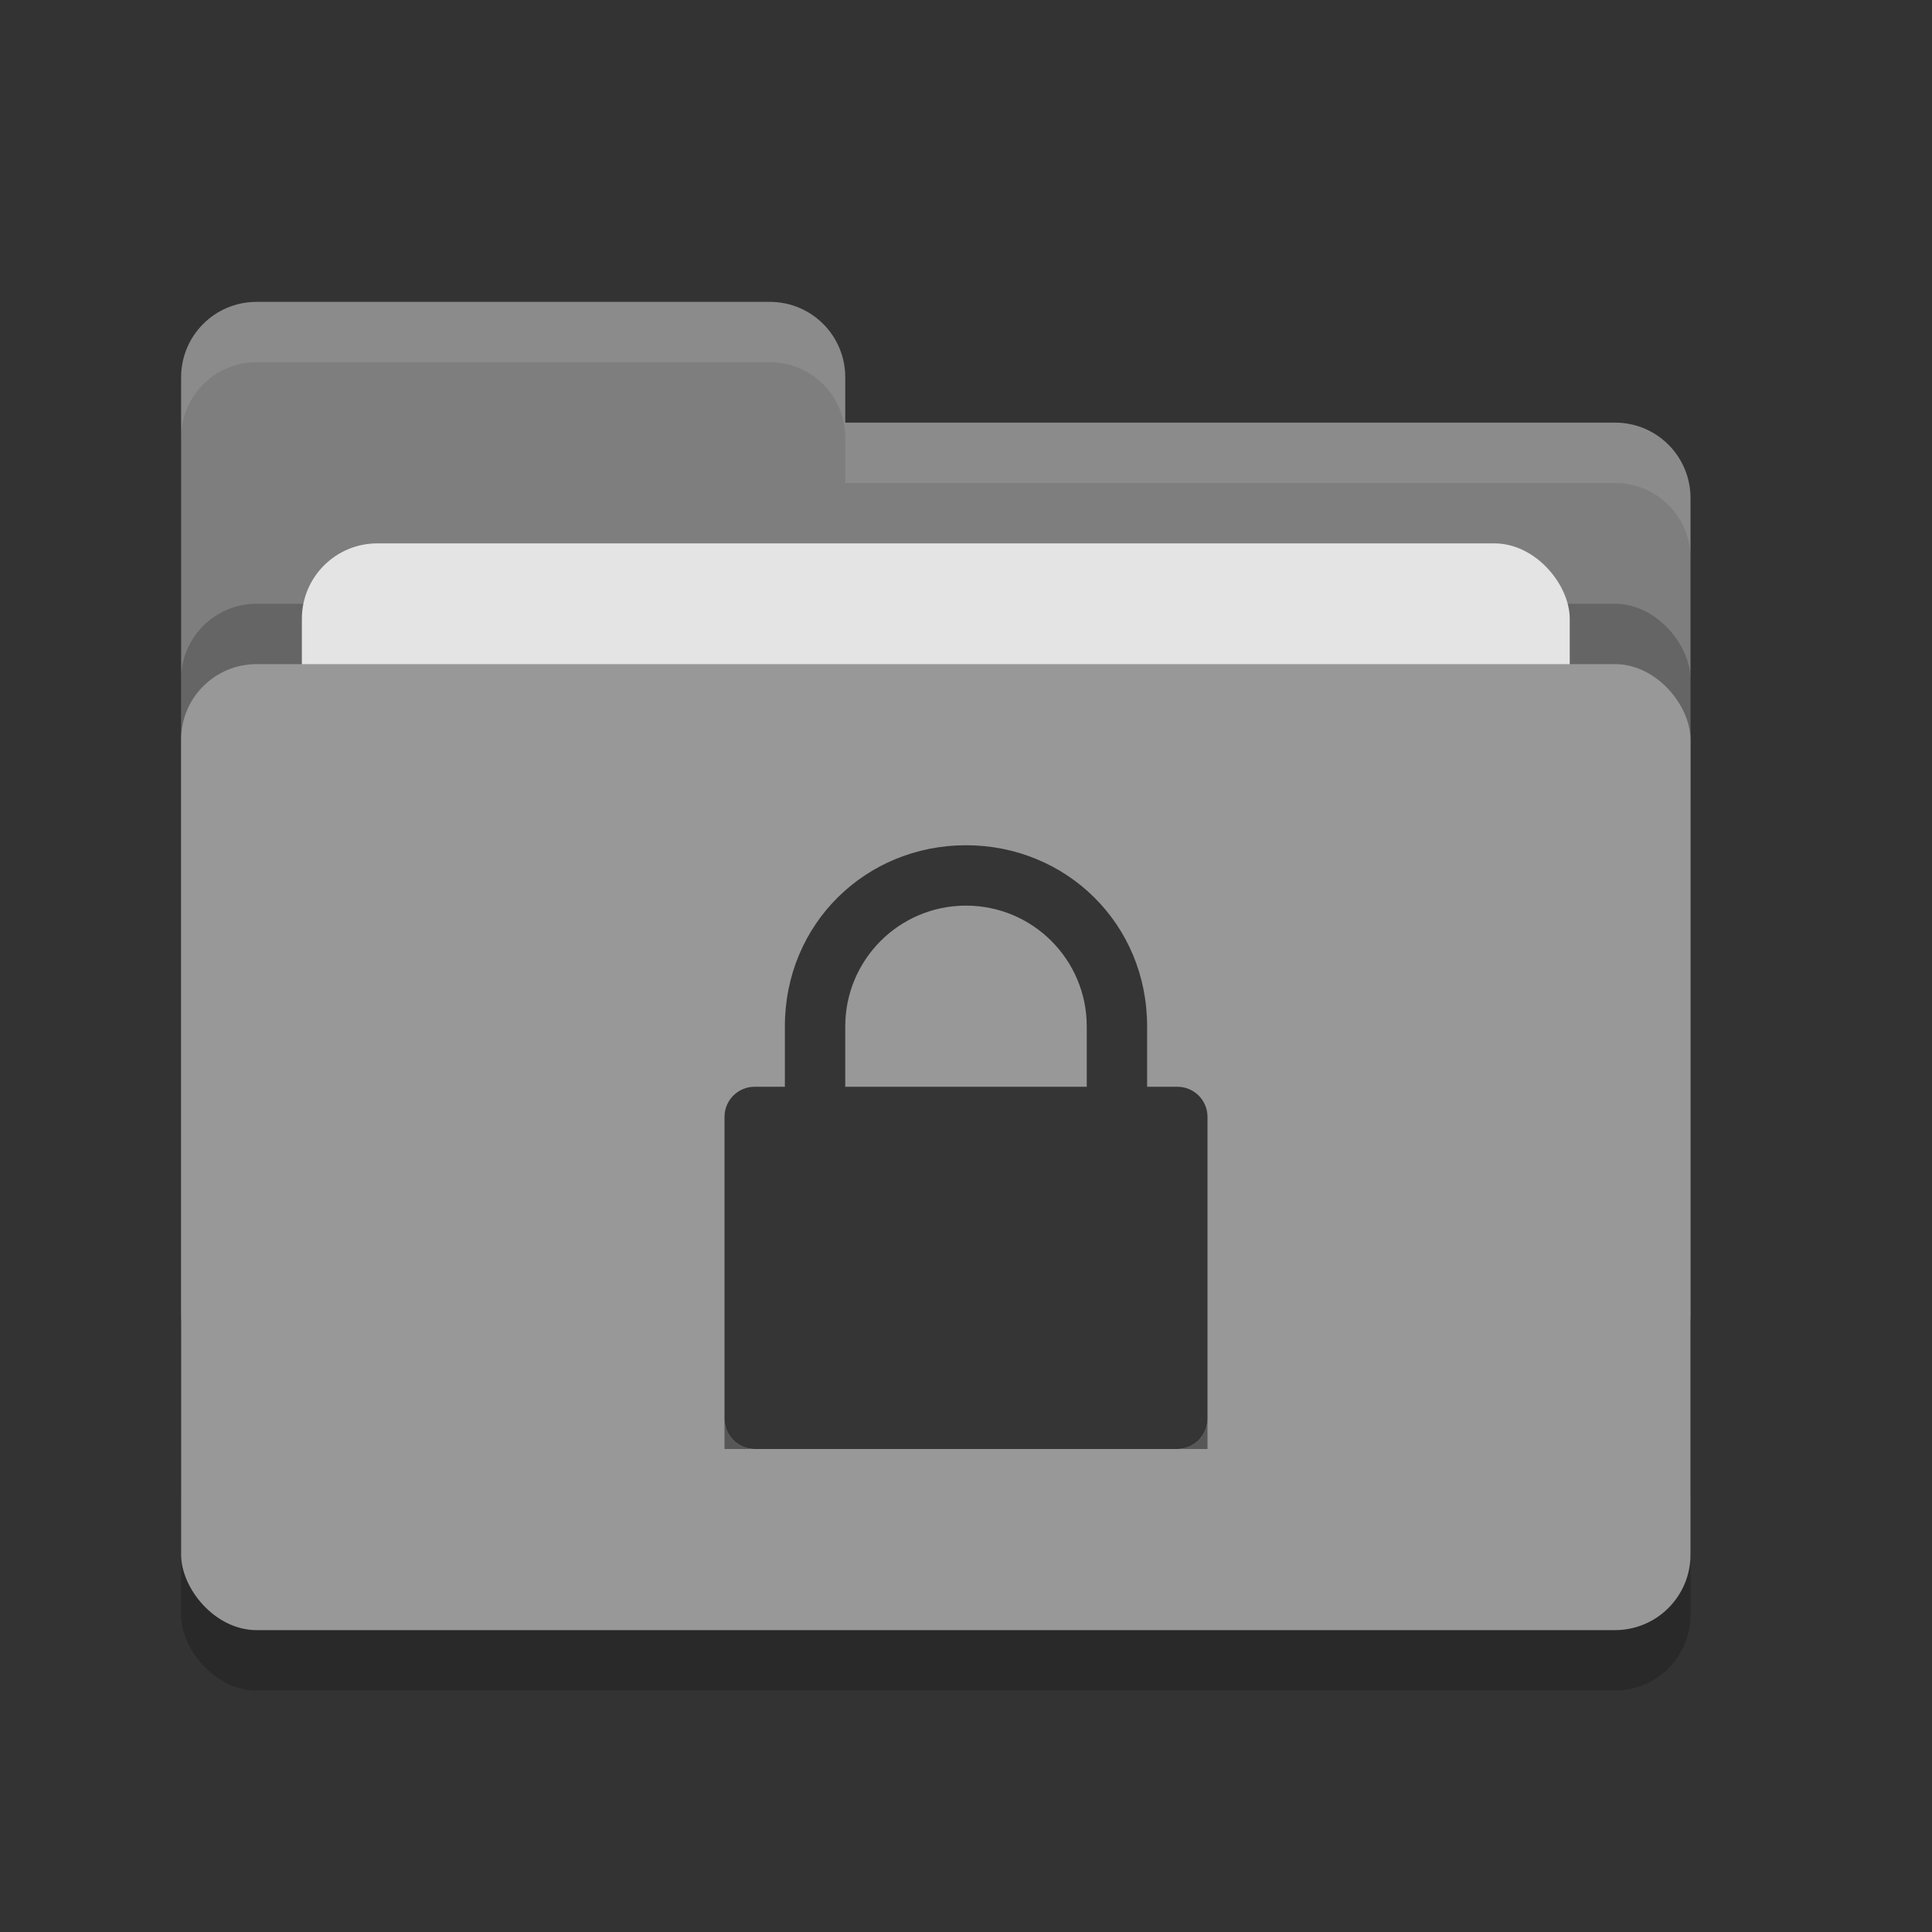 <svg xmlns="http://www.w3.org/2000/svg" width="32" height="32" version="1">
 <rect width="100%" height="100%" fill="#333333" stroke="none"/>
 <rect style="opacity:0.2" width="25" height="16" x="3" y="12" rx="1.25" ry="1.25"/>
 <path style="fill:#7e7e7e" d="M 3,21.75 C 3,22.442 3.558,23 4.25,23 H 26.75 C 27.442,23 28,22.442 28,21.75 V 8.25 C 28,7.558 27.442,7 26.75,7 H 14 V 6.25 C 14,5.558 13.443,5 12.75,5 H 4.25 C 3.558,5 3,5.558 3,6.25"/>
 <rect style="opacity:0.2" width="25" height="16" x="3" y="10" rx="1.25" ry="1.25"/>
 <rect style="fill:#e4e4e4" width="21" height="10" x="5" y="9" rx="1.25" ry="1.25"/>
 <rect style="fill:#989898" width="25" height="16" x="3" y="11" rx="1.25" ry="1.25"/>
 <path style="opacity:0.1;fill:#ffffff" d="M 4.25 5 C 3.558 5 3 5.558 3 6.25 L 3 7.25 C 3 6.558 3.558 6 4.25 6 L 12.75 6 C 13.443 6 14 6.558 14 7.25 L 14 8 L 26.75 8 C 27.442 8 28 8.557 28 9.25 L 28 8.25 C 28 7.558 27.442 7 26.75 7 L 14 7 L 14 6.25 C 14 5.558 13.443 5 12.75 5 L 4.25 5 z"/>
 <path style="fill:#353535" d="M 16 14 C 14.34 14 13 15.3 13 17 L 13 18 L 12.5 18 C 12.223 18 12 18.223 12 18.5 L 12 23.5 C 12 23.777 12.223 24 12.5 24 L 19.5 24 C 19.777 24 20 23.777 20 23.5 L 20 18.5 C 20 18.223 19.777 18 19.5 18 L 19 18 L 19 17 C 19 15.3 17.66 14 16 14 z M 16 15 C 17.11 15 18 15.9 18 17 L 18 18 L 14 18 L 14 17 C 14 15.9 14.89 15 16 15 z"/>
 <path style="fill:#353535;fill:#575757" d="M 12,23.5 V 24 H 12.5 C 12.223,24 12,23.777 12,23.5 Z"/>
 <path style="fill:#353535;fill:#575757" d="M 20,23.5 C 20,23.777 19.777,24 19.5,24 H 20 Z"/>
</svg>
